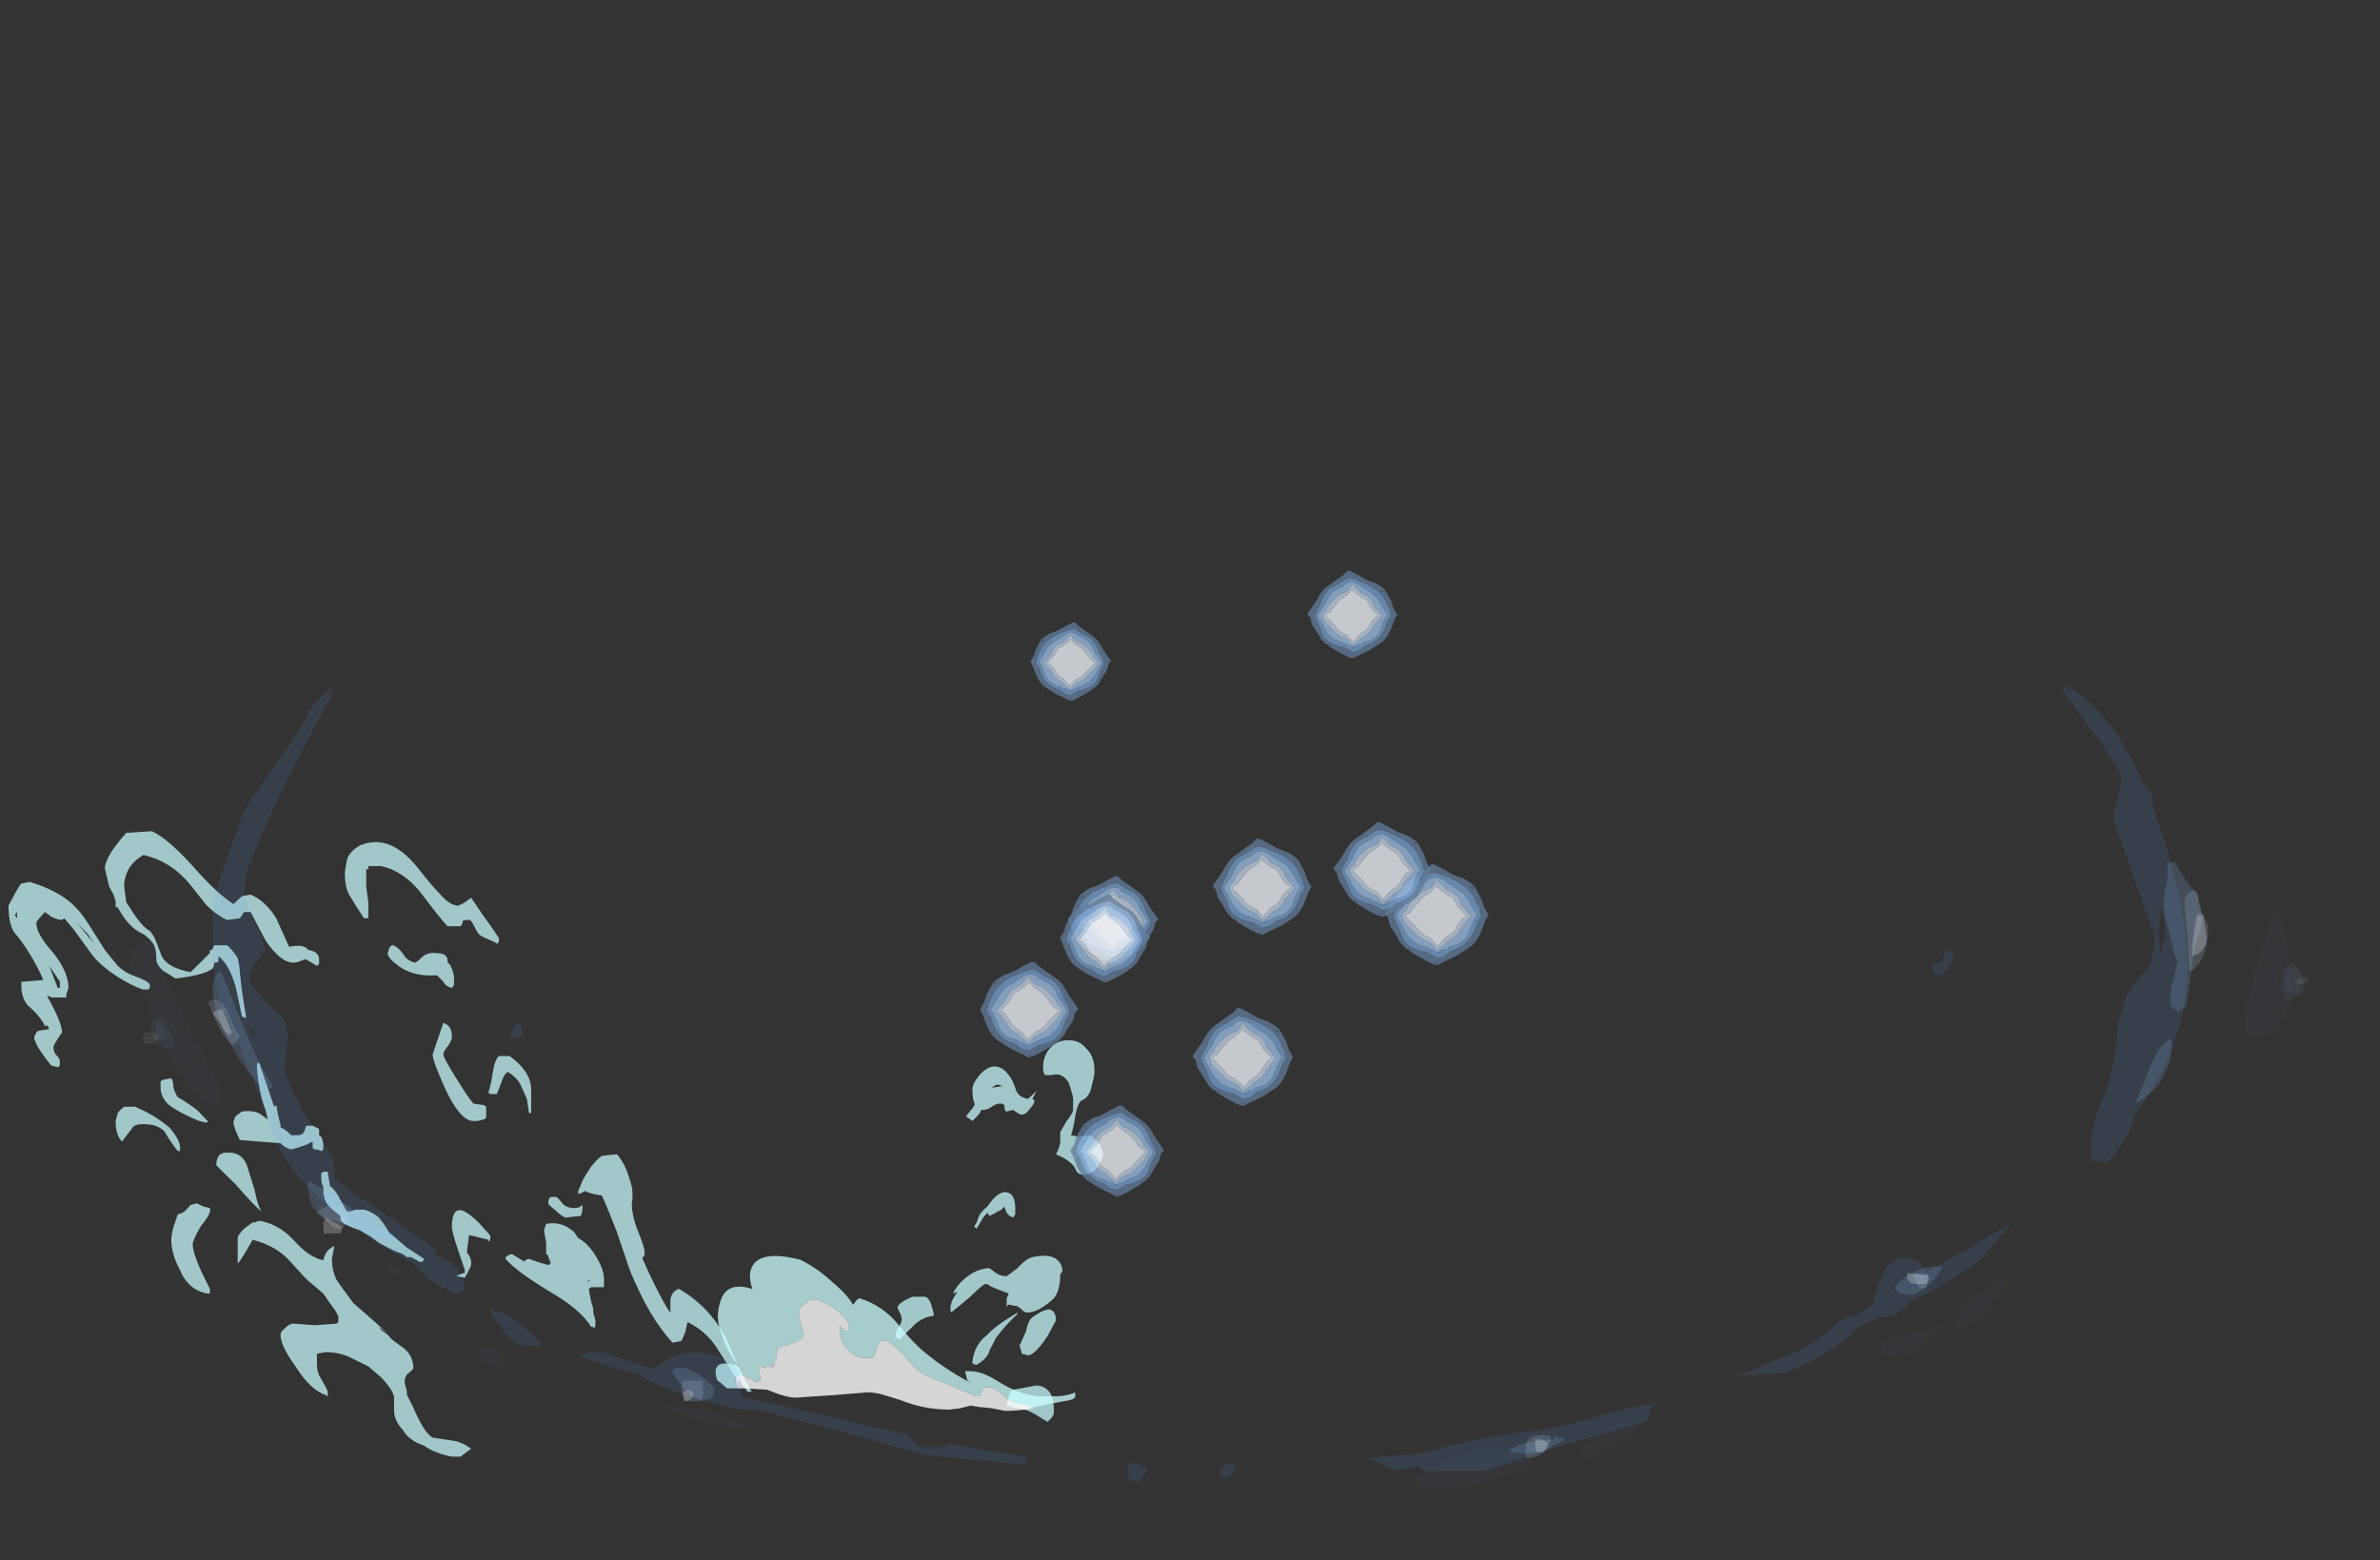 <?xml version="1.0" encoding="UTF-8" standalone="no"?>
<svg xmlns:ffdec="https://www.free-decompiler.com/flash" xmlns:xlink="http://www.w3.org/1999/xlink" ffdec:objectType="frame" height="344.85px" width="526.0px" xmlns="http://www.w3.org/2000/svg">
  <rect width="100%" height="100%" fill="#333333" stroke="none"/>
  <g transform="matrix(1.0, 0.0, 0.0, 1.0, 264.9, 298.0)">
    <use ffdec:characterId="288" height="19.75" transform="matrix(-9.468, 0.0, 0.0, 7.0, -21.113, -114.25)" width="25.55" xlink:href="#shape0"/>
    <use ffdec:characterId="292" height="5.85" transform="matrix(7.0, 0.0, 1.492, 5.86, -113.428, -20.395)" width="11.2" xlink:href="#shape1"/>
    <use ffdec:characterId="293" height="25.15" transform="matrix(7.0, 0.0, 0.0, 7.0, -218.95, -146.45)" width="63.15" xlink:href="#shape2"/>
    <use ffdec:characterId="295" height="18.3" transform="matrix(7.0, 0.0, 0.0, 7.0, -236.1, -97.1)" width="68.8" xlink:href="#shape3"/>
    <use ffdec:characterId="263" height="3.5" transform="matrix(6.347, 0.0, 0.0, 6.347, 41.225, -106.907)" width="3.6" xlink:href="#shape4"/>
    <use ffdec:characterId="263" height="3.5" transform="matrix(5.505, 0.0, 0.0, 5.505, 24.091, -171.784)" width="3.6" xlink:href="#shape4"/>
    <use ffdec:characterId="263" height="3.5" transform="matrix(6.046, 0.0, 0.0, 6.046, 3.167, -112.581)" width="3.6" xlink:href="#shape4"/>
    <use ffdec:characterId="263" height="3.5" transform="matrix(5.959, 0.0, 0.0, 5.959, 29.874, -116.228)" width="3.6" xlink:href="#shape4"/>
    <use ffdec:characterId="263" height="3.5" transform="matrix(6.158, 0.0, 0.0, 6.158, -1.285, -75.127)" width="3.6" xlink:href="#shape4"/>
    <use ffdec:characterId="263" height="3.5" transform="matrix(-6.02, 0.0, 0.0, 6.02, -26.663, -85.386)" width="3.6" xlink:href="#shape4"/>
    <use ffdec:characterId="263" height="3.5" transform="matrix(-4.937, 0.0, 0.0, 4.937, -19.413, -160.39)" width="3.6" xlink:href="#shape4"/>
    <use ffdec:characterId="263" height="3.5" transform="matrix(-5.532, 0.0, 0.0, 5.532, -8.992, -104.332)" width="3.6" xlink:href="#shape4"/>
    <use ffdec:characterId="263" height="3.5" transform="matrix(-5.539, 0.0, 0.0, 5.539, -10.73, -100.243)" width="3.6" xlink:href="#shape4"/>
    <use ffdec:characterId="263" height="3.5" transform="matrix(-5.737, 0.0, 0.0, 5.737, -7.723, -53.641)" width="3.6" xlink:href="#shape4"/>
  </g>
  <defs>
    <g id="shape0" transform="matrix(1.0, 0.0, 0.0, 1.0, 7.35, 21.95)">
      <path d="M12.55 -19.95 L12.75 -19.9 12.95 -19.65 Q13.3 -19.95 13.8 -20.7 14.45 -21.7 14.85 -21.95 L15.45 -21.9 Q15.65 -21.6 15.8 -21.3 15.95 -20.95 15.95 -20.8 15.95 -20.75 15.85 -20.2 L15.75 -19.95 15.7 -19.75 15.7 -19.55 15.65 -19.55 Q15.4 -18.9 15.05 -18.7 14.9 -18.55 14.85 -18.45 14.75 -18.3 14.75 -17.9 14.75 -17.75 14.6 -17.55 L14.3 -17.3 Q13.65 -17.4 13.45 -17.6 13.4 -17.65 13.4 -17.8 13.3 -17.8 13.3 -17.85 L13.3 -18.0 Q13.05 -17.75 12.9 -17.05 L12.75 -16.1 12.65 -16.05 12.75 -16.9 12.8 -17.5 Q12.8 -17.65 12.85 -17.95 13.0 -18.25 13.1 -18.35 L13.4 -18.35 13.45 -18.2 13.5 -18.2 13.5 -18.1 13.95 -17.5 Q14.55 -17.65 14.65 -18.1 L14.75 -18.45 Q14.8 -18.65 14.9 -18.8 15.1 -18.95 15.35 -19.5 L15.45 -19.7 Q15.5 -20.15 15.5 -20.3 15.45 -20.9 15.05 -21.2 14.4 -21.0 13.95 -20.25 L13.6 -19.65 Q13.4 -19.35 13.1 -19.15 L12.8 -19.2 12.7 -19.4 12.55 -19.4 12.2 -18.5 Q11.85 -17.8 11.55 -17.8 11.45 -17.8 11.3 -17.9 L11.25 -17.9 11.0 -17.7 10.95 -17.75 10.95 -17.9 Q10.95 -18.15 11.2 -18.2 11.3 -18.4 11.65 -18.3 L11.95 -19.2 Q12.2 -19.75 12.55 -19.95 M10.3 -21.05 L10.35 -20.65 Q10.35 -20.2 10.25 -19.95 10.1 -19.6 9.9 -19.2 L9.8 -19.2 9.8 -19.7 9.85 -20.2 9.85 -20.75 9.8 -20.75 Q9.8 -20.8 9.8 -20.85 L9.5 -20.85 Q9.0 -20.7 8.6 -20.05 8.1 -19.15 7.95 -18.95 L7.65 -18.95 Q7.6 -19.0 7.6 -19.1 7.6 -19.15 7.45 -19.15 7.4 -19.15 7.35 -19.0 L7.25 -18.75 Q7.2 -18.65 7.1 -18.6 6.95 -18.5 6.85 -18.45 L6.8 -18.4 Q6.75 -18.4 6.75 -18.55 6.75 -18.6 7.1 -19.25 L7.4 -19.85 7.55 -19.7 7.7 -19.6 Q7.9 -19.6 8.15 -20.0 8.3 -20.2 8.65 -20.8 9.3 -21.9 10.0 -21.5 10.25 -21.3 10.3 -21.05 M9.3 -18.3 L9.35 -18.1 Q9.35 -17.95 9.1 -17.7 8.75 -17.35 8.2 -17.4 L8.05 -17.2 Q8.0 -17.05 7.85 -17.0 L7.8 -17.1 7.8 -17.3 Q7.8 -17.5 7.9 -17.75 L7.95 -17.8 7.95 -17.85 Q7.95 -18.1 8.2 -18.1 8.45 -18.15 8.6 -17.9 L8.7 -17.8 Q8.9 -17.85 9.0 -18.1 9.15 -18.35 9.25 -18.35 L9.3 -18.3 M8.05 -15.9 Q8.1 -15.7 8.2 -15.3 L8.3 -14.9 Q8.3 -14.7 8.0 -13.8 7.65 -12.8 7.35 -12.8 L7.25 -12.8 7.1 -12.85 7.05 -12.9 7.05 -13.25 7.1 -13.3 7.35 -13.35 Q7.45 -13.5 7.75 -14.15 8.05 -14.8 8.05 -14.9 8.05 -15.0 7.95 -15.15 7.85 -15.35 7.85 -15.45 7.85 -15.65 7.9 -15.75 7.95 -15.85 8.05 -15.9 M12.4 -14.6 L12.4 -14.45 Q12.35 -13.65 12.2 -13.15 L12.15 -12.85 12.3 -13.0 Q12.45 -13.15 12.75 -13.1 L12.9 -12.95 Q12.95 -12.8 12.95 -12.75 12.95 -12.7 12.9 -12.5 L12.8 -12.2 12.35 -12.15 11.85 -12.1 Q11.75 -11.95 11.6 -11.9 11.45 -11.95 11.25 -12.05 L11.1 -12.15 11.1 -11.95 11.05 -11.9 Q10.95 -11.9 10.9 -11.85 10.85 -11.85 10.85 -12.0 10.85 -12.15 10.9 -12.3 L10.95 -12.35 10.95 -12.55 11.1 -12.65 11.25 -12.65 11.3 -12.45 Q11.35 -12.35 11.45 -12.35 L11.6 -12.35 Q11.75 -12.55 11.85 -12.6 L11.85 -12.7 Q11.9 -12.9 11.95 -13.3 L12.0 -13.25 12.1 -13.65 Q12.25 -14.25 12.35 -14.65 L12.4 -14.6 M14.35 -13.85 Q14.35 -14.05 14.4 -14.15 L14.6 -14.1 14.65 -14.05 14.65 -13.85 Q14.65 -13.55 14.45 -13.3 14.2 -13.05 13.75 -12.8 L13.6 -12.75 Q13.55 -12.75 13.55 -12.8 L13.8 -13.15 Q14.1 -13.45 14.25 -13.55 14.3 -13.65 14.35 -13.85 M6.9 -14.3 Q6.95 -13.85 7.0 -13.7 L6.95 -13.65 6.8 -13.65 6.7 -14.0 Q6.65 -14.25 6.55 -14.35 6.35 -14.2 6.25 -13.95 L6.1 -13.5 6.05 -13.05 6.0 -13.05 6.0 -13.45 Q6.0 -13.6 6.0 -13.75 L6.0 -13.8 Q6.0 -14.35 6.5 -14.85 L6.75 -14.85 Q6.85 -14.75 6.9 -14.3 M5.6 -10.2 Q5.6 -10.15 5.45 -10.0 5.3 -9.8 5.2 -9.75 L4.85 -9.8 Q4.8 -9.85 4.8 -10.15 L4.85 -10.1 Q4.9 -10.05 5.0 -10.05 5.2 -10.05 5.3 -10.25 L5.4 -10.4 5.55 -10.4 Q5.6 -10.35 5.6 -10.2 M5.65 -9.55 L5.7 -9.35 5.65 -8.95 5.65 -8.6 5.6 -8.55 5.6 -8.5 5.55 -8.35 5.55 -8.3 5.6 -8.25 5.85 -8.35 6.05 -8.45 6.15 -8.4 6.15 -8.35 6.45 -8.6 Q6.6 -8.55 6.6 -8.45 6.35 -8.05 5.55 -7.4 4.85 -6.85 4.6 -6.3 L4.55 -6.3 4.55 -6.25 Q4.5 -6.25 4.5 -6.4 L4.5 -6.5 4.55 -6.75 4.55 -6.85 Q4.55 -6.9 4.6 -7.1 L4.65 -7.45 4.65 -7.5 4.6 -7.55 4.3 -7.55 4.3 -7.8 Q4.3 -8.2 4.6 -8.75 4.75 -9.0 4.9 -9.1 L5.0 -9.3 Q5.3 -9.65 5.65 -9.55 M7.0 -9.0 Q6.95 -9.0 6.95 -9.15 6.95 -9.2 7.1 -9.4 7.25 -9.65 7.4 -9.8 7.85 -10.3 7.85 -9.45 7.85 -9.3 7.7 -8.7 L7.55 -8.1 Q7.55 -8.05 7.55 -8.0 7.6 -8.0 7.75 -7.9 L7.55 -7.85 Q7.5 -7.95 7.45 -8.1 7.4 -8.2 7.4 -8.3 7.4 -8.45 7.45 -8.55 L7.5 -8.65 7.45 -9.2 7.0 -9.05 7.0 -9.0 M4.9 -10.6 L4.9 -10.5 Q4.85 -10.5 4.8 -10.55 4.75 -10.55 4.75 -10.6 4.65 -10.5 4.35 -10.45 4.2 -10.0 4.0 -9.3 L3.7 -8.1 Q3.25 -6.6 2.7 -5.8 L2.5 -5.85 Q2.45 -5.95 2.4 -6.15 L2.35 -6.45 Q1.9 -6.15 1.65 -5.6 L1.2 -4.65 1.2 -4.6 1.15 -4.55 1.15 -4.65 0.95 -4.25 0.85 -4.25 Q1.1 -4.8 1.45 -5.95 1.85 -6.95 2.55 -7.5 2.75 -7.4 2.75 -7.1 L2.75 -6.75 Q2.9 -7.0 3.25 -8.0 L3.4 -8.45 3.4 -8.5 Q3.35 -8.5 3.35 -8.65 3.35 -8.8 3.5 -9.3 3.65 -9.8 3.65 -10.2 3.6 -10.6 3.7 -10.95 3.8 -11.45 4.0 -11.75 L4.35 -11.7 Q4.55 -11.5 4.7 -11.15 4.8 -10.95 4.85 -10.75 L4.9 -10.6 M4.1 -10.95 L4.1 -10.95 M4.7 -7.7 L4.65 -7.8 4.65 -7.75 4.7 -7.7 M14.2 -11.85 Q14.15 -12.15 14.45 -12.6 14.8 -13.0 15.25 -13.25 L15.5 -13.25 Q15.6 -13.15 15.65 -13.05 L15.7 -12.8 Q15.7 -12.35 15.55 -12.15 L15.3 -12.6 Q15.25 -12.7 15.05 -12.7 14.7 -12.7 14.55 -12.45 14.4 -12.1 14.25 -11.85 L14.2 -11.85 M12.9 -10.8 Q12.45 -10.1 12.3 -9.95 12.4 -10.2 12.45 -10.6 L12.6 -11.25 Q12.7 -11.8 13.05 -11.8 13.35 -11.85 13.35 -11.4 L12.9 -10.8 M12.85 -9.1 L12.85 -8.3 Q12.8 -8.35 12.65 -8.7 L12.5 -9.05 Q11.95 -8.85 11.65 -8.4 11.25 -7.8 11.2 -7.75 L10.85 -7.35 10.7 -7.05 Q10.5 -6.7 10.5 -6.6 L10.5 -6.45 10.55 -6.4 11.05 -6.35 11.55 -6.4 Q11.65 -6.4 11.75 -6.25 11.85 -6.15 11.85 -6.05 11.85 -5.7 11.5 -5.05 11.15 -4.3 10.8 -4.15 L10.75 -4.1 10.75 -4.25 Q10.75 -4.3 10.9 -4.65 11.0 -4.85 11.0 -5.1 L11.0 -5.45 10.8 -5.5 Q10.5 -5.5 10.25 -5.35 L9.8 -5.05 9.5 -4.7 Q9.25 -4.35 9.2 -4.1 L9.2 -3.65 Q9.2 -3.35 9.0 -3.05 8.85 -2.7 8.5 -2.55 8.25 -2.3 7.85 -2.2 L7.65 -2.2 7.4 -2.45 Q7.6 -2.65 7.8 -2.7 L8.3 -2.8 Q8.5 -2.95 8.75 -3.75 L8.9 -4.15 8.9 -4.2 Q8.9 -4.3 8.95 -4.5 L8.95 -4.65 8.9 -4.8 Q8.75 -4.95 8.75 -5.0 8.75 -5.35 8.95 -5.6 L9.25 -5.9 9.35 -6.05 9.5 -6.2 9.55 -6.3 9.35 -6.1 10.15 -7.05 10.45 -7.6 10.55 -7.8 Q10.65 -8.1 10.65 -8.4 L10.65 -8.45 10.6 -8.8 10.6 -8.85 Q10.75 -8.75 10.8 -8.6 10.85 -8.45 10.85 -8.4 11.2 -8.5 11.55 -9.05 11.9 -9.55 12.35 -9.65 L12.45 -9.6 12.5 -9.6 Q12.55 -9.55 12.7 -9.4 12.85 -9.2 12.85 -9.1 M14.25 -9.85 L14.35 -9.45 Q14.4 -9.2 14.4 -9.05 14.4 -8.6 14.2 -8.1 14.0 -7.45 13.55 -7.35 L13.5 -7.35 13.5 -7.5 13.7 -8.05 Q13.9 -8.65 13.9 -8.9 13.9 -9.05 13.7 -9.5 13.45 -9.9 13.5 -10.05 L13.65 -10.1 13.8 -10.2 13.95 -10.15 14.05 -10.0 Q14.1 -9.9 14.25 -9.85 M10.85 -10.6 Q10.85 -10.35 10.75 -10.15 10.6 -9.95 10.45 -9.8 L10.45 -9.7 Q10.45 -9.55 10.0 -9.35 L9.75 -9.15 9.55 -8.95 9.2 -8.7 9.0 -8.6 8.9 -8.5 8.8 -8.5 8.6 -8.35 8.55 -8.35 Q8.5 -8.4 8.5 -8.45 L8.9 -8.8 9.2 -9.15 9.3 -9.25 Q9.5 -9.7 9.6 -9.8 9.75 -9.95 9.9 -10.0 L10.1 -10.0 10.2 -9.95 10.3 -9.95 10.45 -10.3 Q10.55 -10.6 10.7 -10.75 L10.7 -10.8 10.75 -11.2 10.85 -11.2 10.9 -11.15 10.9 -11.0 Q10.9 -10.85 10.85 -10.7 L10.85 -10.6 M10.95 -5.6 L10.95 -5.6 M17.9 -20.3 Q17.95 -20.25 18.2 -19.6 18.2 -18.9 18.0 -18.65 17.65 -18.05 17.4 -17.3 L17.4 -17.25 17.85 -17.2 17.9 -17.2 17.9 -17.05 Q17.9 -16.7 17.75 -16.45 17.45 -16.1 17.35 -15.8 L17.3 -15.8 17.3 -15.85 17.25 -15.7 17.5 -15.65 17.55 -15.6 17.6 -15.45 Q17.6 -15.3 17.45 -15.0 17.3 -14.7 17.2 -14.55 L17.05 -14.5 Q17.0 -14.5 17.0 -14.65 17.0 -14.8 17.1 -14.9 17.15 -15.0 17.15 -15.15 17.15 -15.2 16.95 -15.6 16.95 -15.9 17.3 -16.75 17.25 -16.75 17.2 -16.7 L16.85 -16.7 16.85 -16.8 16.8 -17.0 Q16.8 -17.5 17.15 -18.1 17.55 -18.7 17.55 -19.05 17.55 -19.1 17.45 -19.25 L17.35 -19.4 17.2 -19.25 Q17.05 -19.15 16.95 -19.15 L16.9 -19.2 Q16.8 -19.05 16.65 -18.8 L16.25 -18.05 Q16.05 -17.7 15.65 -17.35 15.3 -17.05 15.05 -16.95 L14.95 -16.95 Q14.9 -16.95 14.9 -17.1 14.9 -17.2 15.3 -17.4 15.5 -17.5 15.65 -17.7 L15.95 -18.2 16.3 -18.95 Q16.5 -19.4 16.75 -19.7 17.1 -20.1 17.7 -20.35 L17.9 -20.3 M16.35 -18.7 L16.2 -18.4 16.6 -19.05 16.35 -18.7 M18.05 -19.3 L18.0 -19.4 18.0 -19.2 18.05 -19.3 M17.55 -16.6 L17.55 -16.6 M17.05 -17.0 L17.25 -17.7 17.0 -17.2 17.0 -17.0 17.05 -17.0 M-6.55 -15.35 Q-6.3 -15.35 -6.15 -15.15 -5.95 -14.9 -5.95 -14.5 -5.95 -14.3 -6.0 -14.25 L-6.15 -14.25 Q-6.4 -14.35 -6.55 -14.0 -6.6 -13.8 -6.65 -13.55 L-6.65 -13.15 Q-6.65 -13.05 -6.5 -12.8 L-6.35 -12.45 -6.35 -12.1 Q-6.3 -11.85 -6.25 -11.75 -6.6 -11.55 -6.7 -11.3 -6.75 -11.1 -6.9 -11.1 -7.1 -11.1 -7.25 -11.4 -7.35 -11.65 -7.35 -11.75 -7.35 -11.9 -7.25 -12.1 -7.15 -12.25 -7.05 -12.35 L-6.8 -12.3 -6.6 -12.35 Q-6.65 -12.5 -6.7 -12.95 -6.75 -13.35 -6.85 -13.45 -7.05 -13.55 -7.1 -14.0 -7.15 -14.2 -7.15 -14.4 -7.15 -14.85 -6.95 -15.1 -6.8 -15.35 -6.55 -15.35 M-5.7 -13.5 L-5.8 -13.75 -5.6 -13.5 Q-5.35 -13.55 -5.3 -13.85 -5.2 -14.25 -5.0 -14.45 -4.75 -14.65 -4.5 -14.3 -4.3 -14.0 -4.3 -13.8 -4.3 -13.5 -4.35 -13.35 L-4.35 -13.3 -4.3 -13.2 -4.15 -12.95 -4.2 -12.9 Q-4.25 -12.85 -4.3 -12.8 -4.5 -13.05 -4.5 -13.15 L-4.55 -13.15 Q-4.65 -13.15 -4.75 -13.25 -4.85 -13.35 -4.95 -13.35 -5.05 -13.35 -5.05 -13.25 -5.05 -13.1 -5.1 -13.1 L-5.25 -13.15 Q-5.4 -13.0 -5.45 -13.0 -5.55 -13.0 -5.65 -13.2 -5.75 -13.35 -5.75 -13.45 L-5.7 -13.5 M-4.9 -13.95 L-5.0 -13.9 -4.75 -13.85 Q-4.85 -13.95 -4.9 -13.95 M-3.2 -7.25 L-2.9 -7.25 Q-2.55 -7.05 -2.55 -6.9 -2.65 -6.65 -2.65 -6.55 -2.65 -6.4 -2.55 -6.25 L-2.5 -6.05 Q-2.5 -5.95 -2.6 -5.9 L-2.9 -6.3 Q-3.1 -6.6 -3.4 -6.65 -3.4 -6.75 -3.35 -6.95 -3.3 -7.2 -3.2 -7.25 M-5.05 -10.1 Q-5.05 -10.05 -5.1 -9.9 -5.15 -9.8 -5.25 -9.75 L-5.3 -9.85 -5.3 -10.05 Q-5.3 -10.5 -5.1 -10.55 -4.9 -10.6 -4.65 -10.1 -4.55 -10.0 -4.45 -9.8 -4.4 -9.55 -4.35 -9.5 L-4.35 -9.45 -4.4 -9.4 -4.55 -9.75 -4.65 -9.9 -4.7 -9.8 Q-4.85 -9.9 -4.9 -9.95 -4.95 -9.95 -5.05 -10.1 M-6.4 -8.05 Q-6.4 -8.2 -6.35 -8.3 -6.2 -8.65 -5.7 -8.5 -5.55 -8.45 -5.35 -8.15 L-5.1 -7.9 Q-4.95 -7.9 -4.85 -8.0 L-4.7 -8.15 Q-4.4 -8.15 -4.1 -7.8 -3.9 -7.55 -3.85 -7.35 L-3.95 -7.4 -3.9 -7.3 Q-3.75 -7.0 -3.8 -6.75 -3.9 -6.85 -4.25 -7.25 -4.55 -7.65 -4.6 -7.65 L-4.65 -7.65 -4.7 -7.6 Q-4.75 -7.55 -5.15 -7.35 L-5.1 -7.2 Q-5.1 -7.1 -5.1 -7.0 L-5.1 -6.85 Q-5.1 -7.0 -5.15 -7.0 L-5.35 -6.95 -5.45 -6.85 Q-5.5 -6.75 -5.6 -6.75 -5.7 -6.75 -5.85 -6.85 -6.05 -7.0 -6.2 -7.2 -6.35 -7.45 -6.35 -7.95 L-6.4 -8.05 M-6.1 -6.85 Q-5.95 -6.85 -5.7 -6.6 -5.6 -6.5 -5.55 -6.15 L-5.4 -5.7 -5.45 -5.5 -5.45 -5.45 -5.6 -5.4 Q-5.75 -5.4 -6.05 -6.0 L-6.25 -6.5 Q-6.25 -6.8 -6.1 -6.85 M-5.35 -6.75 Q-4.8 -6.3 -4.65 -6.05 -4.35 -5.75 -4.3 -5.2 L-4.3 -5.15 Q-4.35 -5.1 -4.4 -5.1 -4.65 -5.3 -4.7 -5.55 L-4.85 -5.95 Q-5.1 -6.4 -5.35 -6.7 L-5.35 -6.75 M-5.25 -3.75 L-5.45 -3.7 Q-5.55 -3.7 -5.75 -3.55 L-6.05 -3.3 Q-6.15 -3.4 -6.2 -3.55 L-6.2 -3.7 Q-6.2 -4.4 -5.8 -4.45 L-5.2 -4.3 -5.15 -4.1 -5.1 -3.85 Q-5.15 -3.8 -5.25 -3.75" fill="#c5f7f9" fill-opacity="0.753" fill-rule="evenodd" stroke="none"/>
    </g>
    <g id="shape1" transform="matrix(1.0, 0.0, 0.0, 1.0, 7.15, 5.75)">
      <path d="M-5.2 -1.7 L-5.2 -1.7 Q-5.25 -1.55 -5.3 -1.55 L-5.35 -1.55 Q-5.25 -1.6 -5.2 -1.7" fill="#cf89e5" fill-rule="evenodd" stroke="none"/>
      <path d="M-6.55 -0.75 L-6.9 -0.75 -7.05 -0.95 Q-7.15 -1.05 -7.15 -1.1 -7.15 -1.45 -7.05 -1.55 -6.9 -1.8 -6.35 -1.6 -6.45 -1.8 -6.55 -2.15 -6.65 -2.6 -6.65 -3.1 -6.65 -3.55 -6.4 -4.05 -6.05 -4.8 -5.3 -4.5 -5.35 -5.1 -5.05 -5.45 -4.6 -5.95 -3.55 -5.6 -3.1 -5.3 -2.75 -4.8 -2.35 -4.3 -2.25 -3.9 -2.05 -4.15 -2.0 -4.15 -1.35 -3.9 -1.0 -3.2 -0.65 -2.45 -0.4 -2.15 0.15 -1.45 0.85 -0.95 L0.75 -1.05 0.75 -1.4 0.9 -1.4 Q1.15 -1.4 1.4 -1.25 1.5 -1.2 1.85 -0.9 2.4 -0.45 3.05 -0.45 L3.5 -0.45 Q3.9 -0.5 4.05 -0.6 L4.05 -0.55 Q4.05 -0.35 3.8 -0.3 L3.1 -0.15 Q2.9 -0.1 2.65 -0.05 L2.6 0.0 2.5 -0.1 Q2.1 -0.2 2.0 -0.25 L1.8 -0.4 Q1.8 -0.45 1.65 -0.65 1.5 -0.8 1.35 -0.8 1.2 -0.8 1.15 -0.7 L1.0 -0.45 0.9 -0.45 0.1 -0.9 Q-0.4 -1.15 -0.65 -1.35 -0.85 -1.55 -1.05 -2.0 -1.3 -2.4 -1.45 -2.55 L-1.65 -2.55 Q-1.75 -2.5 -1.85 -2.25 -1.95 -2.0 -2.05 -1.9 L-2.35 -1.9 Q-2.6 -1.9 -2.8 -2.25 -2.9 -2.45 -2.9 -2.6 -2.9 -2.8 -2.85 -3.1 -2.75 -3.05 -2.75 -2.95 -2.7 -2.9 -2.6 -2.9 -2.55 -3.0 -2.55 -3.2 -2.55 -3.4 -2.85 -3.75 -3.25 -4.15 -3.5 -4.1 -3.85 -3.95 -4.0 -3.7 -4.05 -3.55 -4.05 -3.25 L-4.05 -3.0 Q-4.05 -2.85 -4.05 -2.75 -4.2 -2.5 -4.8 -2.35 -4.95 -2.3 -5.0 -2.2 L-5.1 -1.9 Q-5.25 -1.55 -5.55 -1.55 L-5.6 -1.55 Q-5.65 -1.6 -5.7 -1.6 L-5.75 -1.55 Q-5.75 -1.35 -5.75 -1.25 -5.75 -1.0 -5.9 -1.0 -6.05 -1.0 -5.95 -1.05 -6.0 -1.05 -6.15 -1.15 -6.3 -1.25 -6.35 -1.25 -6.55 -1.25 -6.55 -1.1 L-6.6 -0.95 Q-6.6 -0.85 -6.55 -0.75" fill="#cbfefd" fill-opacity="0.753" fill-rule="evenodd" stroke="none"/>
      <path d="M2.6 0.0 Q2.15 0.1 1.7 0.1 L1.3 0.0 0.9 -0.05 0.65 -0.1 0.3 0.0 -0.05 0.05 Q-0.85 0.05 -1.5 -0.3 L-2.0 -0.5 Q-2.25 -0.6 -2.5 -0.6 L-3.55 -0.5 -4.8 -0.4 Q-5.1 -0.4 -5.55 -0.65 L-5.65 -0.7 -6.35 -0.75 -6.55 -0.75 Q-6.6 -0.85 -6.6 -0.95 L-6.55 -1.1 Q-6.55 -1.25 -6.35 -1.25 -6.3 -1.25 -6.15 -1.15 -6.0 -1.05 -5.95 -1.05 -6.05 -1.0 -5.9 -1.0 -5.75 -1.0 -5.75 -1.25 -5.75 -1.35 -5.75 -1.55 L-5.7 -1.6 Q-5.65 -1.6 -5.6 -1.55 L-5.55 -1.55 Q-5.25 -1.55 -5.1 -1.9 L-5.0 -2.2 Q-4.95 -2.3 -4.8 -2.35 -4.2 -2.5 -4.05 -2.75 -4.05 -2.85 -4.05 -3.0 L-4.05 -3.25 Q-4.05 -3.55 -4.0 -3.7 -3.85 -3.95 -3.5 -4.1 -3.25 -4.15 -2.85 -3.75 -2.55 -3.4 -2.55 -3.2 -2.55 -3.0 -2.6 -2.9 -2.7 -2.9 -2.75 -2.95 -2.75 -3.05 -2.85 -3.1 -2.9 -2.8 -2.9 -2.6 -2.9 -2.45 -2.8 -2.25 -2.6 -1.9 -2.35 -1.9 L-2.05 -1.9 Q-1.95 -2.0 -1.85 -2.25 -1.75 -2.5 -1.65 -2.55 L-1.45 -2.55 Q-1.3 -2.4 -1.05 -2.0 -0.85 -1.55 -0.65 -1.35 -0.4 -1.15 0.1 -0.9 L0.9 -0.45 1.0 -0.45 1.15 -0.7 Q1.2 -0.8 1.35 -0.8 1.5 -0.8 1.65 -0.65 1.8 -0.45 1.8 -0.4 L2.0 -0.25 Q2.1 -0.2 2.5 -0.1 L2.6 0.0 M-5.2 -1.7 Q-5.25 -1.6 -5.35 -1.55 L-5.3 -1.55 Q-5.25 -1.55 -5.2 -1.7 L-5.2 -1.7" fill="#fefefe" fill-opacity="0.8" fill-rule="evenodd" stroke="none"/>
    </g>
    <g id="shape2" transform="matrix(1.0, 0.0, 0.0, 1.0, 31.3, 21.1)">
      <path d="M21.35 -1.9 Q21.5 -2.35 21.65 -2.65 22.15 -3.4 22.95 -2.7 L22.9 -2.55 24.25 -3.3 25.65 -4.15 Q25.3 -3.7 24.6 -2.9 23.6 -2.2 22.45 -1.65 22.1 -1.15 21.55 -1.15 L21.5 -1.15 20.8 -0.85 Q20.25 -0.15 18.55 0.6 L17.0 0.7 Q17.5 0.5 18.7 0.0 19.5 -0.35 20.0 -0.85 20.3 -1.15 20.7 -1.2 L21.25 -1.55 21.35 -1.9 M27.25 -20.95 Q27.25 -21.0 27.3 -21.05 L27.35 -21.1 Q28.75 -20.4 29.8 -18.0 30.1 -17.75 30.1 -17.45 L30.1 -17.3 30.2 -17.0 Q31.2 -14.25 31.2 -12.2 31.2 -9.85 29.55 -7.55 L29.4 -7.1 Q29.1 -6.5 28.65 -6.0 28.4 -6.15 28.05 -6.1 L28.15 -6.2 28.15 -6.4 Q28.15 -7.1 28.45 -7.9 28.85 -8.75 28.95 -9.8 29.05 -11.2 29.6 -11.8 29.9 -12.1 30.0 -12.25 30.15 -12.55 30.15 -13.2 L28.85 -16.9 Q28.85 -17.05 29.0 -17.5 29.1 -17.9 29.1 -18.15 L29.1 -18.3 28.5 -19.25 27.25 -20.95 M30.4 -14.05 L30.35 -13.9 Q30.3 -13.3 30.3 -13.15 30.3 -13.05 30.35 -12.65 L30.5 -13.2 Q30.5 -13.55 30.4 -14.05 M23.75 -12.7 Q23.8 -12.65 23.8 -12.45 23.55 -12.05 23.4 -11.95 23.25 -11.95 23.2 -12.0 23.15 -12.05 23.15 -12.3 L23.35 -12.35 Q23.55 -12.45 23.55 -12.75 L23.75 -12.7 M14.2 1.95 L14.2 2.1 Q10.2 3.25 9.05 3.7 L7.1 3.7 6.9 3.55 6.25 3.7 5.9 3.55 Q5.6 3.4 5.3 3.3 L7.0 3.15 Q7.5 3.0 8.5 2.75 9.75 2.5 10.45 2.45 11.5 2.3 12.5 2.0 13.3 1.75 14.45 1.55 14.2 1.75 14.2 1.95 M1.15 3.65 Q1.1 3.8 0.85 3.95 L0.7 3.85 0.65 3.7 Q0.8 3.45 1.05 3.45 L1.15 3.65 M-30.05 -15.2 L-30.1 -14.95 -30.15 -14.6 Q-30.15 -14.25 -29.8 -13.6 -29.5 -12.95 -29.5 -12.75 -29.5 -12.7 -29.75 -12.4 -30.0 -12.05 -30.0 -11.9 -30.0 -11.65 -29.5 -11.15 L-28.9 -10.55 Q-28.75 -10.3 -28.8 -9.75 L-28.85 -9.05 Q-28.85 -8.55 -28.1 -7.35 -27.3 -6.2 -27.3 -5.9 L-27.3 -5.55 -26.75 -5.1 Q-25.05 -4.0 -24.05 -3.25 L-24.2 -3.1 -23.95 -3.05 Q-23.35 -2.8 -23.2 -2.15 L-23.25 -2.0 Q-23.3 -1.9 -23.55 -1.9 L-24.15 -2.25 Q-24.6 -2.55 -24.8 -2.85 L-25.55 -3.25 Q-28.55 -5.15 -29.15 -6.75 -30.1 -9.35 -30.85 -11.0 -31.05 -11.5 -31.1 -12.05 -31.15 -12.55 -31.15 -13.85 -31.15 -14.4 -30.75 -15.5 L-30.2 -17.05 Q-30.1 -17.3 -29.1 -18.7 -28.15 -20.0 -28.15 -20.25 L-27.85 -20.6 -27.45 -21.0 Q-27.4 -21.0 -27.4 -20.75 -28.25 -19.25 -29.1 -17.5 -29.7 -16.2 -30.1 -15.15 L-30.05 -15.2 M-30.05 -10.4 L-30.0 -10.3 -29.9 -10.05 -29.75 -10.1 Q-29.85 -10.15 -30.05 -10.4 M-21.35 -10.1 L-21.4 -10.05 -21.55 -9.95 -21.75 -10.0 Q-21.75 -10.15 -21.65 -10.3 -21.6 -10.45 -21.5 -10.45 -21.35 -10.3 -21.35 -10.1 M-22.25 -1.35 Q-21.95 -1.35 -21.45 -0.95 L-20.8 -0.35 -20.8 -0.25 -21.35 -0.25 Q-21.55 -0.3 -21.85 -0.55 L-22.1 -0.9 Q-22.35 -1.2 -22.35 -1.3 -22.35 -1.65 -22.25 -1.3 L-22.25 -1.35 M-5.45 3.25 L-5.5 3.5 -8.65 3.2 -11.15 2.5 -13.8 1.8 Q-14.85 1.75 -14.95 1.65 -16.3 1.4 -17.55 0.75 L-17.8 0.6 -17.85 0.6 Q-18.0 0.6 -18.6 0.4 L-19.55 0.1 Q-19.2 -0.15 -18.65 0.0 L-17.25 0.5 Q-16.45 -0.2 -15.5 0.0 -15.05 0.1 -14.75 0.35 -14.45 0.65 -14.45 1.05 L-14.45 1.35 -9.2 2.55 -9.15 2.65 -8.8 2.95 -8.05 2.95 -7.9 2.85 -7.65 2.9 -5.45 3.25 M-2.0 3.45 Q-1.7 3.55 -1.65 3.7 L-1.8 3.9 Q-1.85 4.05 -2.0 4.05 L-2.15 4.0 Q-2.25 3.95 -2.25 3.75 -2.25 3.5 -2.15 3.45 L-2.0 3.45" fill="#59a5ff" fill-opacity="0.114" fill-rule="evenodd" stroke="none"/>
      <path d="M22.1 -1.9 L21.95 -2.05 Q22.05 -2.3 22.5 -2.55 23.0 -2.8 23.45 -2.75 23.35 -2.45 23.0 -2.15 22.65 -1.85 22.4 -1.85 L22.1 -1.9 M30.8 -15.55 Q30.95 -15.2 31.45 -14.55 31.65 -14.25 31.65 -13.7 31.65 -13.55 31.55 -13.2 31.4 -12.85 31.4 -12.65 L31.3 -11.9 31.15 -10.95 31.05 -10.9 Q31.0 -10.85 30.9 -10.8 30.75 -10.9 30.7 -10.95 30.65 -11.0 30.65 -11.25 30.65 -11.45 30.8 -12.0 L30.9 -12.45 30.85 -12.45 Q30.8 -12.5 30.65 -13.2 30.45 -13.9 30.45 -14.0 L30.45 -14.2 30.5 -14.25 30.45 -14.35 Q30.45 -14.5 30.55 -14.9 30.6 -15.3 30.55 -15.5 L30.65 -15.5 30.8 -15.55 M30.7 -9.9 L30.7 -9.7 Q30.7 -9.2 30.45 -8.8 30.2 -8.25 29.55 -7.9 29.7 -8.2 30.0 -9.0 30.25 -9.7 30.65 -9.95 L30.7 -9.9 M9.8 3.05 Q9.95 2.9 10.35 2.8 L11.2 2.7 11.2 2.6 11.35 2.65 Q11.55 2.65 11.55 2.7 11.1 2.95 10.95 3.05 10.65 3.15 10.2 3.15 L9.85 3.1 9.8 3.05 M-30.15 -10.25 Q-29.7 -9.15 -29.25 -8.45 L-29.25 -8.4 -29.5 -8.3 Q-30.15 -8.95 -30.65 -9.9 -31.15 -10.9 -31.15 -11.55 -31.15 -11.8 -31.05 -11.95 L-30.9 -12.1 -30.15 -10.25 M-25.45 -3.7 L-25.35 -3.6 Q-25.3 -3.55 -25.55 -3.55 -25.65 -3.55 -26.4 -3.85 L-27.25 -4.2 Q-27.9 -4.3 -28.05 -4.8 -28.15 -5.05 -28.15 -5.45 -27.9 -5.4 -26.85 -4.65 -25.7 -3.85 -25.45 -3.8 L-25.45 -3.7 M-15.35 1.3 Q-15.4 1.45 -15.6 1.45 -16.0 1.45 -16.35 1.0 -16.6 0.7 -16.65 0.5 -16.3 0.35 -15.9 0.6 -15.6 0.75 -15.3 1.1 L-15.35 1.3" fill="#8cc1ff" fill-opacity="0.173" fill-rule="evenodd" stroke="none"/>
      <path d="M22.95 -2.1 L22.8 -2.05 Q22.7 -2.1 22.65 -2.25 22.55 -2.4 22.55 -2.5 L22.7 -2.5 Q22.9 -2.5 23.0 -2.45 23.0 -2.25 22.95 -2.1 M31.5 -14.6 Q31.55 -14.55 31.55 -14.3 31.55 -14.1 31.7 -13.85 31.85 -13.6 31.85 -13.45 31.85 -12.5 31.35 -12.1 L31.25 -12.1 31.2 -13.25 31.1 -14.2 Q31.1 -14.45 31.2 -14.5 L31.35 -14.65 31.5 -14.6 M11.1 2.75 L10.95 3.05 Q10.75 3.25 10.4 3.3 L10.35 3.3 Q10.3 3.3 10.3 3.05 10.3 2.85 10.4 2.7 10.6 2.5 11.1 2.6 L11.1 2.75 M-30.5 -9.75 Q-30.75 -9.9 -31.0 -10.4 L-31.3 -11.1 Q-30.95 -11.35 -30.7 -10.85 -30.45 -10.2 -30.3 -10.05 -30.35 -9.85 -30.5 -9.75 M-26.95 -4.1 Q-27.0 -3.95 -27.25 -3.95 -27.3 -3.95 -27.5 -4.15 L-27.85 -4.45 Q-27.55 -4.75 -27.25 -4.65 -26.95 -4.55 -26.85 -4.3 L-26.95 -4.1 M-15.65 1.2 L-15.7 1.45 -15.7 1.5 -15.95 1.5 Q-16.3 1.5 -16.25 1.45 L-16.3 1.35 -16.35 1.05 -16.3 0.85 -15.7 0.85 -15.65 1.2" fill="#bfdcff" fill-opacity="0.173" fill-rule="evenodd" stroke="none"/>
      <path d="M23.05 -2.4 L23.0 -2.25 Q23.0 -2.2 22.75 -2.2 22.5 -2.2 22.45 -2.25 L22.35 -2.35 22.35 -2.55 23.0 -2.5 23.05 -2.4 M31.8 -13.2 Q31.85 -12.85 31.5 -12.6 L31.4 -12.6 31.35 -12.55 31.35 -12.75 Q31.35 -13.05 31.5 -13.85 L31.7 -13.85 31.8 -13.2 M10.85 3.1 L10.65 3.1 Q10.6 3.0 10.6 2.7 L10.7 2.7 Q10.85 2.7 11.0 2.8 11.0 2.95 10.85 3.1 M-30.55 -10.15 L-30.6 -10.05 Q-30.75 -10.1 -30.9 -10.4 L-31.15 -10.75 Q-31.15 -10.8 -31.0 -10.85 L-30.85 -10.9 -30.55 -10.15 M-27.6 -3.75 Q-27.65 -3.75 -27.65 -3.95 L-27.65 -4.15 -27.6 -4.25 -27.6 -4.3 Q-27.55 -4.3 -27.4 -4.2 L-27.05 -4.0 -27.1 -3.8 -27.6 -3.8 -27.6 -3.75 M-15.95 1.3 L-16.05 1.45 Q-16.15 1.5 -16.25 1.5 -16.3 1.4 -16.3 1.2 L-16.15 1.15 -16.0 1.2 -15.95 1.3" fill="#ffffff" fill-opacity="0.227" fill-rule="evenodd" stroke="none"/>
    </g>
    <g id="shape3" transform="matrix(1.0, 0.0, 0.0, 1.0, 33.75, 14.05)">
      <path d="M22.4 -0.65 L23.3 -0.75 Q23.1 -0.65 22.95 -0.5 L22.75 -0.25 Q22.5 0.05 21.7 0.05 L21.6 0.05 Q21.55 0.05 21.55 -0.15 21.55 -0.45 22.4 -0.65 M34.45 -11.3 Q34.45 -11.0 34.2 -10.55 33.85 -10.05 33.45 -10.05 L33.15 -10.05 33.05 -10.15 Q33.0 -10.2 33.0 -10.45 33.0 -10.8 33.35 -12.1 33.75 -13.5 34.05 -14.05 34.45 -12.95 34.45 -11.3 M34.2 -12.5 L34.2 -12.45 34.15 -12.05 Q34.05 -11.8 34.05 -11.6 L34.2 -11.6 34.25 -12.05 34.2 -12.5 M23.75 -0.8 Q23.7 -0.8 23.3 -0.8 L23.4 -0.9 23.75 -0.8 M24.0 -0.8 Q23.85 -0.8 23.85 -1.0 23.85 -1.2 24.45 -1.7 25.05 -2.25 25.55 -2.35 L25.0 -1.55 Q24.6 -1.05 24.1 -0.85 24.05 -0.8 24.0 -0.8 M13.25 2.75 Q12.45 3.15 12.35 3.25 L12.2 3.3 Q12.1 3.3 12.1 3.05 12.1 2.75 12.8 2.4 13.5 2.1 14.05 2.1 14.0 2.3 13.25 2.75 M9.45 3.9 Q8.45 4.25 7.8 4.25 L7.05 4.25 Q7.0 4.2 6.75 3.85 L7.5 3.55 Q8.1 3.25 8.55 3.1 9.95 2.65 10.55 3.4 10.3 3.6 9.45 3.9 M-32.35 -11.25 Q-32.1 -10.75 -31.5 -9.6 -30.9 -8.4 -30.9 -8.25 L-30.9 -8.0 -31.0 -7.85 -31.25 -7.8 Q-31.9 -8.25 -32.55 -9.5 -33.15 -10.6 -33.15 -11.1 -33.15 -11.25 -33.45 -11.65 -33.75 -12.1 -33.75 -12.2 -33.75 -12.65 -33.55 -12.9 -33.3 -13.25 -32.85 -12.75 -32.8 -12.6 -32.65 -12.05 -32.55 -11.5 -32.35 -11.25 M-25.2 -2.65 L-25.25 -2.5 -25.3 -2.55 -25.6 -2.55 -25.7 -2.7 -25.55 -2.85 Q-25.45 -2.9 -25.2 -2.7 L-25.2 -2.65 M-22.45 -0.2 Q-22.15 -0.2 -22.0 0.15 -22.1 0.35 -22.2 0.45 -22.45 0.4 -22.6 0.25 -22.8 0.1 -22.75 -0.15 L-22.45 -0.2 M-14.2 2.3 L-14.6 2.35 Q-14.9 2.35 -15.85 2.05 -16.75 1.75 -16.85 1.65 -16.05 1.65 -15.5 1.8 L-14.1 2.3 -14.2 2.3" fill="#59a5ff" fill-opacity="0.035" fill-rule="evenodd" stroke="none"/>
      <path d="M34.2 -11.4 Q34.15 -11.55 34.15 -11.8 34.15 -12.15 34.55 -12.35 L34.75 -12.15 Q34.8 -12.0 34.8 -11.8 34.8 -11.3 34.4 -11.15 34.25 -11.3 34.2 -11.4 M-32.35 -9.75 L-32.35 -9.65 -32.6 -9.65 Q-32.85 -9.65 -32.9 -9.8 -32.95 -9.85 -32.95 -10.2 L-32.95 -10.5 -32.85 -10.6 -32.7 -10.6 -32.5 -10.2 Q-32.4 -9.95 -32.35 -9.75" fill="#8cc1ff" fill-opacity="0.051" fill-rule="evenodd" stroke="none"/>
      <path d="M34.4 -11.4 Q34.3 -11.5 34.3 -11.75 34.3 -11.95 34.4 -12.1 34.45 -12.15 34.6 -12.2 34.8 -12.05 34.85 -11.9 34.9 -11.75 34.9 -11.5 L34.8 -11.4 Q34.7 -11.35 34.6 -11.35 L34.4 -11.4 M-32.6 -10.05 L-32.7 -9.9 -33.0 -9.9 Q-33.05 -9.95 -33.1 -10.15 L-33.1 -10.5 Q-32.85 -10.5 -32.55 -10.1 L-32.6 -10.05" fill="#bfdcff" fill-opacity="0.051" fill-rule="evenodd" stroke="none"/>
      <path d="M34.6 -11.75 Q34.7 -11.85 34.9 -11.9 35.05 -11.9 35.05 -11.85 L34.9 -11.7 34.7 -11.65 34.6 -11.75 M-32.95 -9.8 L-33.3 -9.8 -33.3 -9.75 Q-33.35 -9.7 -33.35 -9.95 -33.35 -10.15 -33.2 -10.15 L-32.85 -10.1 Q-32.85 -9.9 -32.95 -9.8" fill="#ffffff" fill-opacity="0.067" fill-rule="evenodd" stroke="none"/>
    </g>
    <g id="shape4" transform="matrix(1.0, 0.0, 0.0, 1.0, 1.8, 1.75)">
      <path d="M1.3 -1.0 Q1.4 -0.85 1.55 -0.55 L1.65 -0.25 1.8 0.0 Q1.7 0.15 1.6 0.45 1.45 0.85 1.25 1.05 1.15 1.15 0.65 1.45 0.1 1.7 0.05 1.75 L0.0 1.75 Q-0.15 1.75 -0.65 1.45 L-0.9 1.3 -1.0 1.2 -1.05 1.2 -1.25 1.0 -1.55 0.5 -1.6 0.45 -1.65 0.3 -1.7 0.1 -1.8 0.0 -1.8 -0.05 Q-1.65 -0.25 -1.45 -0.55 -1.25 -0.95 -1.05 -1.1 L-0.35 -1.6 -0.2 -1.75 -0.1 -1.75 0.2 -1.6 0.55 -1.4 0.95 -1.25 Q1.2 -1.1 1.3 -1.0 M1.2 -0.95 L1.15 -1.0 1.25 -0.95 1.3 -0.9 1.2 -0.95 M0.5 -1.25 L0.25 -1.35 Q0.05 -1.45 -0.05 -1.45 -0.2 -1.5 -0.35 -1.35 -0.5 -1.3 -0.5 -1.25 -0.75 -1.15 -0.95 -1.0 -1.2 -0.75 -1.3 -0.35 L-1.4 -0.2 Q-1.5 0.0 -1.5 0.1 L-1.3 0.5 -1.2 0.8 Q-1.0 1.2 -0.35 1.3 L0.0 1.5 0.25 1.45 Q0.4 1.35 0.5 1.25 0.95 1.15 1.2 0.75 1.35 0.5 1.4 0.25 L1.45 0.2 1.55 0.05 1.5 -0.1 Q1.5 -0.25 1.4 -0.35 1.3 -0.7 1.0 -0.95 0.75 -1.15 0.5 -1.25 M0.05 1.3 L0.1 1.3 0.05 1.35 0.05 1.3 M-1.35 0.15 L-1.4 0.1 -1.4 0.05 -1.35 0.15 M1.65 -0.45 L1.65 -0.45 M-1.55 -0.65 L-1.55 -0.65 M0.0 1.7 L0.0 1.65 -0.05 1.65 0.0 1.7" fill="#607b9a" fill-opacity="0.769" fill-rule="evenodd" stroke="none"/>
      <path d="M0.5 -1.25 Q0.75 -1.15 1.0 -0.95 1.3 -0.7 1.4 -0.35 1.5 -0.25 1.5 -0.1 L1.55 0.05 1.45 0.2 1.4 0.25 Q1.35 0.5 1.2 0.75 0.95 1.15 0.5 1.25 0.4 1.35 0.25 1.45 L0.0 1.5 -0.35 1.3 Q-1.0 1.2 -1.2 0.8 L-1.3 0.5 -1.5 0.1 Q-1.5 0.0 -1.4 -0.2 L-1.3 -0.35 Q-1.2 -0.75 -0.95 -1.0 -0.75 -1.15 -0.5 -1.25 -0.5 -1.3 -0.35 -1.35 -0.2 -1.5 -0.05 -1.45 0.05 -1.45 0.25 -1.35 L0.5 -1.25 M0.05 1.3 L0.2 1.2 0.35 1.2 0.45 1.1 Q0.85 1.05 1.05 0.75 1.15 0.55 1.2 0.35 L1.25 0.3 1.3 0.15 1.4 0.0 1.2 -0.3 Q1.1 -0.55 0.85 -0.8 L0.45 -1.05 0.25 -1.2 0.15 -1.25 0.0 -1.3 Q-0.1 -1.3 -0.25 -1.25 L-0.4 -1.1 -0.45 -1.1 Q-0.65 -1.0 -0.8 -0.9 -1.0 -0.7 -1.1 -0.4 L-1.25 -0.2 -1.3 -0.1 -1.4 0.05 -1.4 0.1 -1.35 0.15 -1.35 0.2 -1.3 0.2 -1.1 0.6 Q-0.95 0.85 -0.7 1.0 L-0.2 1.2 Q-0.1 1.25 0.0 1.3 L0.05 1.3 0.05 1.35 0.1 1.3 0.05 1.3 M0.05 1.2 L0.0 1.2 0.05 1.2 M-0.05 -1.15 L-0.05 -1.15 M-0.05 -1.2 L0.0 -1.2 -0.05 -1.2" fill="#769fce" fill-opacity="0.769" fill-rule="evenodd" stroke="none"/>
      <path d="M-1.4 0.05 L-1.3 -0.1 -1.25 -0.2 -1.1 -0.4 Q-1.0 -0.7 -0.8 -0.9 -0.65 -1.0 -0.45 -1.1 L-0.4 -1.1 -0.25 -1.25 Q-0.1 -1.3 0.0 -1.3 L0.15 -1.25 0.25 -1.2 0.45 -1.05 0.85 -0.8 Q1.1 -0.55 1.2 -0.3 L1.4 0.0 1.3 0.15 1.25 0.3 1.2 0.35 Q1.15 0.55 1.05 0.75 0.85 1.05 0.45 1.1 L0.35 1.2 0.2 1.2 0.05 1.3 0.0 1.3 Q-0.1 1.25 -0.2 1.2 L-0.7 1.0 Q-0.95 0.85 -1.1 0.6 L-1.3 0.2 -1.35 0.2 -1.35 0.15 -1.4 0.05 M0.2 -0.4 L0.2 -0.4 M0.05 1.2 L0.1 1.15 0.2 1.1 0.4 0.9 Q0.65 0.8 0.8 0.55 L0.8 0.5 0.9 0.4 1.0 0.25 1.2 0.05 1.05 -0.1 0.9 -0.3 0.85 -0.35 Q0.8 -0.55 0.65 -0.7 0.5 -0.8 0.35 -0.85 L0.0 -1.2 -0.05 -1.2 -0.05 -1.15 Q-0.05 -1.1 -0.15 -1.0 L-0.25 -0.9 Q-0.35 -0.9 -0.4 -0.85 -0.55 -0.8 -0.7 -0.65 L-0.9 -0.45 -1.0 -0.3 -1.05 -0.15 -1.15 -0.1 -1.2 0.0 -1.2 0.05 -1.15 0.2 -1.05 0.35 -0.8 0.6 Q-0.65 0.8 -0.4 0.9 L-0.2 1.0 0.0 1.2 0.05 1.2 M-0.05 -1.15 L-0.05 -1.15" fill="#9cbfe7" fill-opacity="0.769" fill-rule="evenodd" stroke="none"/>
      <path d="M0.2 -0.4 L0.2 -0.4 M-1.0 -0.05 L-0.95 -0.05 -0.9 -0.1 -0.75 -0.3 -0.55 -0.55 Q-0.45 -0.65 -0.35 -0.7 L-0.2 -0.8 -0.1 -0.9 -0.05 -1.0 0.15 -0.85 Q0.2 -0.8 0.3 -0.75 L0.35 -0.7 0.55 -0.6 Q0.65 -0.45 0.75 -0.25 L1.05 0.05 Q0.9 0.1 0.8 0.25 L0.7 0.4 0.65 0.5 Q0.55 0.65 0.35 0.75 L0.2 0.9 Q0.1 1.0 0.05 1.1 L-0.25 0.8 Q-0.55 0.7 -0.7 0.45 L-1.1 0.05 -1.0 -0.05" fill="#f0f4f9" fill-opacity="0.769" fill-rule="evenodd" stroke="none"/>
      <path d="M0.0 -1.2 L0.35 -0.85 Q0.5 -0.8 0.65 -0.7 0.8 -0.55 0.85 -0.35 L0.9 -0.3 1.05 -0.1 1.2 0.05 1.0 0.25 0.9 0.4 0.8 0.5 0.8 0.55 Q0.65 0.8 0.4 0.9 L0.2 1.1 0.1 1.15 0.05 1.2 0.0 1.2 -0.2 1.0 -0.4 0.9 Q-0.65 0.8 -0.8 0.6 L-1.05 0.35 -1.15 0.2 -1.2 0.05 -1.2 0.0 -1.15 -0.1 -1.05 -0.15 -1.0 -0.3 -0.9 -0.45 -0.7 -0.65 Q-0.55 -0.8 -0.4 -0.85 -0.35 -0.9 -0.25 -0.9 L-0.15 -1.0 Q-0.05 -1.1 -0.05 -1.15 L-0.05 -1.2 0.0 -1.2 M-1.0 -0.05 L-1.1 0.05 -0.7 0.45 Q-0.55 0.7 -0.25 0.8 L0.05 1.1 Q0.1 1.0 0.2 0.9 L0.35 0.75 Q0.55 0.65 0.65 0.5 L0.7 0.4 0.8 0.25 Q0.9 0.1 1.05 0.05 L0.75 -0.25 Q0.65 -0.45 0.55 -0.6 L0.35 -0.7 0.3 -0.75 Q0.2 -0.8 0.15 -0.85 L-0.05 -1.0 -0.1 -0.9 -0.2 -0.8 -0.35 -0.7 Q-0.45 -0.65 -0.55 -0.55 L-0.75 -0.3 -0.9 -0.1 -0.95 -0.05 -1.0 -0.05" fill="#c7d6e9" fill-opacity="0.769" fill-rule="evenodd" stroke="none"/>
    </g>
  </defs>
</svg>
